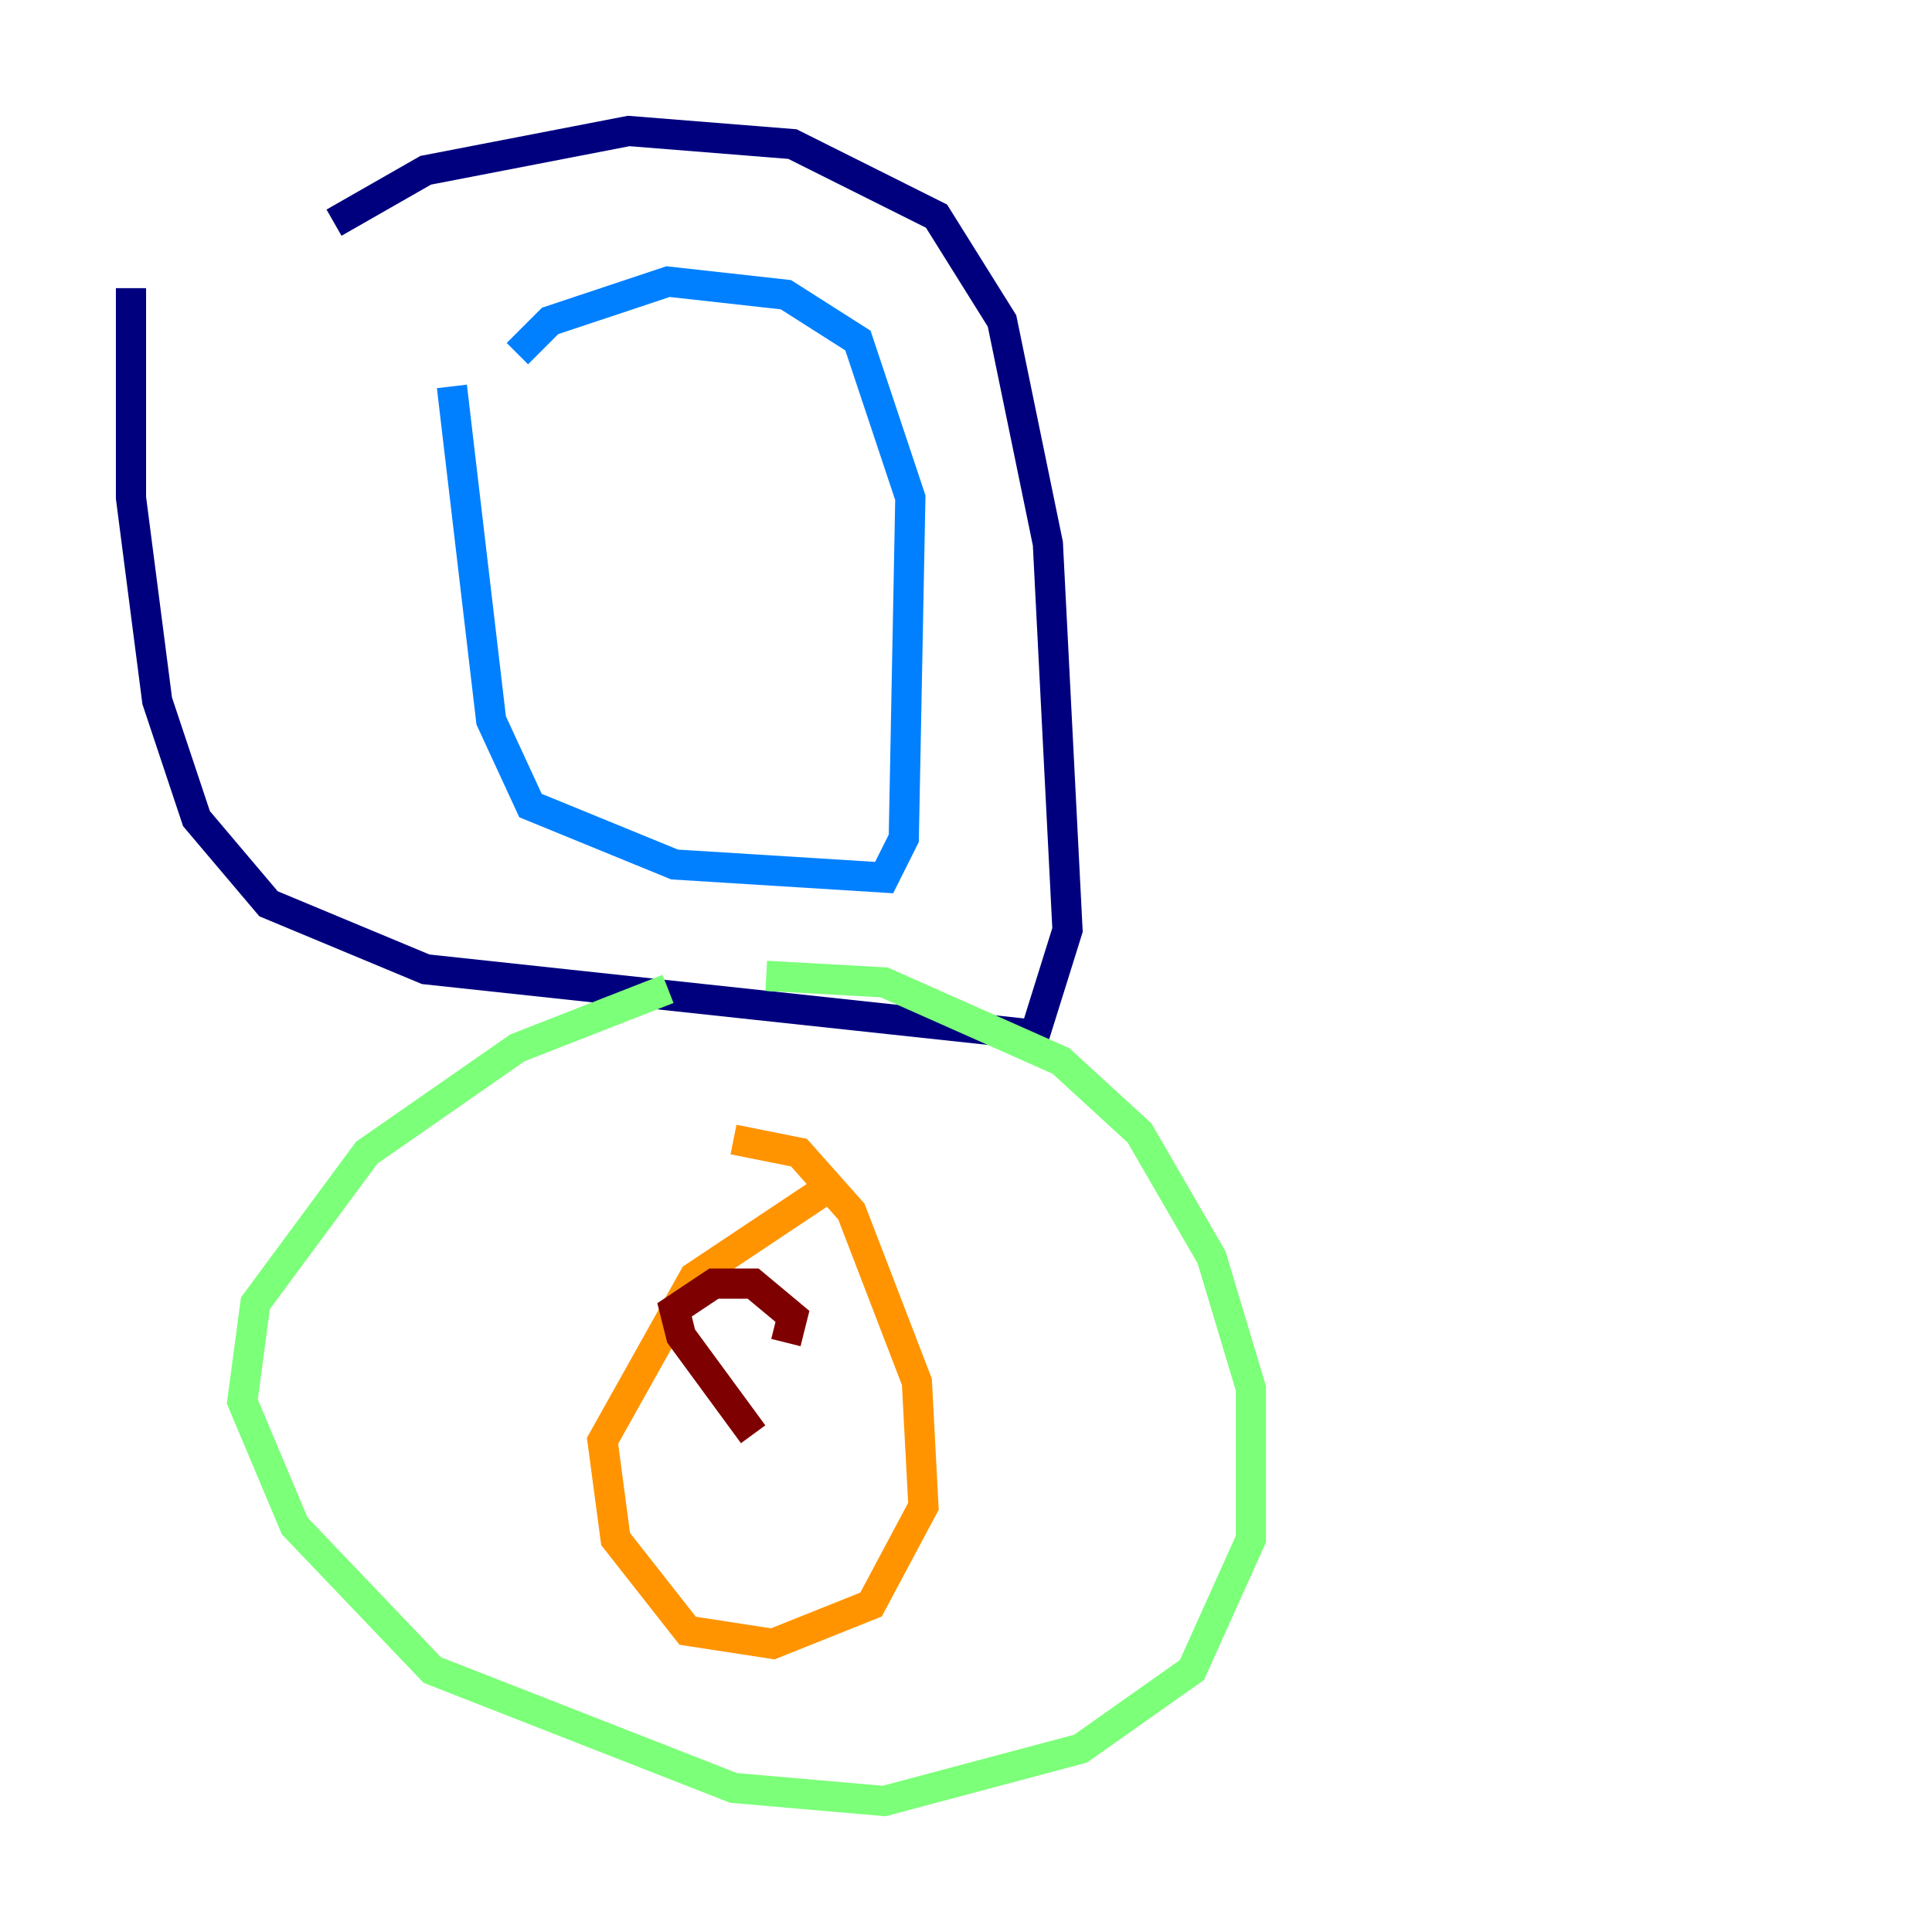 <?xml version="1.0" encoding="utf-8" ?>
<svg baseProfile="tiny" height="128" version="1.2" viewBox="0,0,128,128" width="128" xmlns="http://www.w3.org/2000/svg" xmlns:ev="http://www.w3.org/2001/xml-events" xmlns:xlink="http://www.w3.org/1999/xlink"><defs /><polyline fill="none" points="8.678,19.091 8.678,32.976 10.414,46.427 13.017,54.237 17.79,59.878 28.203,64.217 68.556,68.556 70.725,61.614 69.424,36.014 66.386,21.261 62.047,14.319 52.502,9.546 41.654,8.678 28.203,11.281 22.129,14.752" stroke="#00007f" stroke-width="2" /><polyline fill="none" points="29.939,25.6 32.542,47.729 35.146,53.37 44.691,57.275 58.576,58.142 59.878,55.539 60.312,32.976 56.841,22.563 52.068,19.525 44.258,18.658 36.447,21.261 34.278,23.43" stroke="#0080ff" stroke-width="2" /><polyline fill="none" points="44.258,65.519 34.278,69.424 24.298,76.366 16.922,86.346 16.054,92.854 19.525,101.098 28.637,110.644 48.597,118.454 58.576,119.322 71.593,115.851 78.969,110.644 82.875,101.966 82.875,91.986 80.271,83.308 75.498,75.064 70.291,70.291 58.576,65.085 50.766,64.651" stroke="#7cff79" stroke-width="2" /><polyline fill="none" points="55.105,78.536 45.993,84.61 39.919,95.458 40.786,101.966 45.559,108.041 51.2,108.909 57.709,106.305 61.18,99.797 60.746,91.552 56.407,80.271 52.936,76.366 48.597,75.498" stroke="#ff9400" stroke-width="2" /><polyline fill="none" points="52.068,88.949 52.502,87.214 49.898,85.044 47.295,85.044 44.691,86.78 45.125,88.515 49.898,95.024" stroke="#7f0000" stroke-width="2" /></svg>